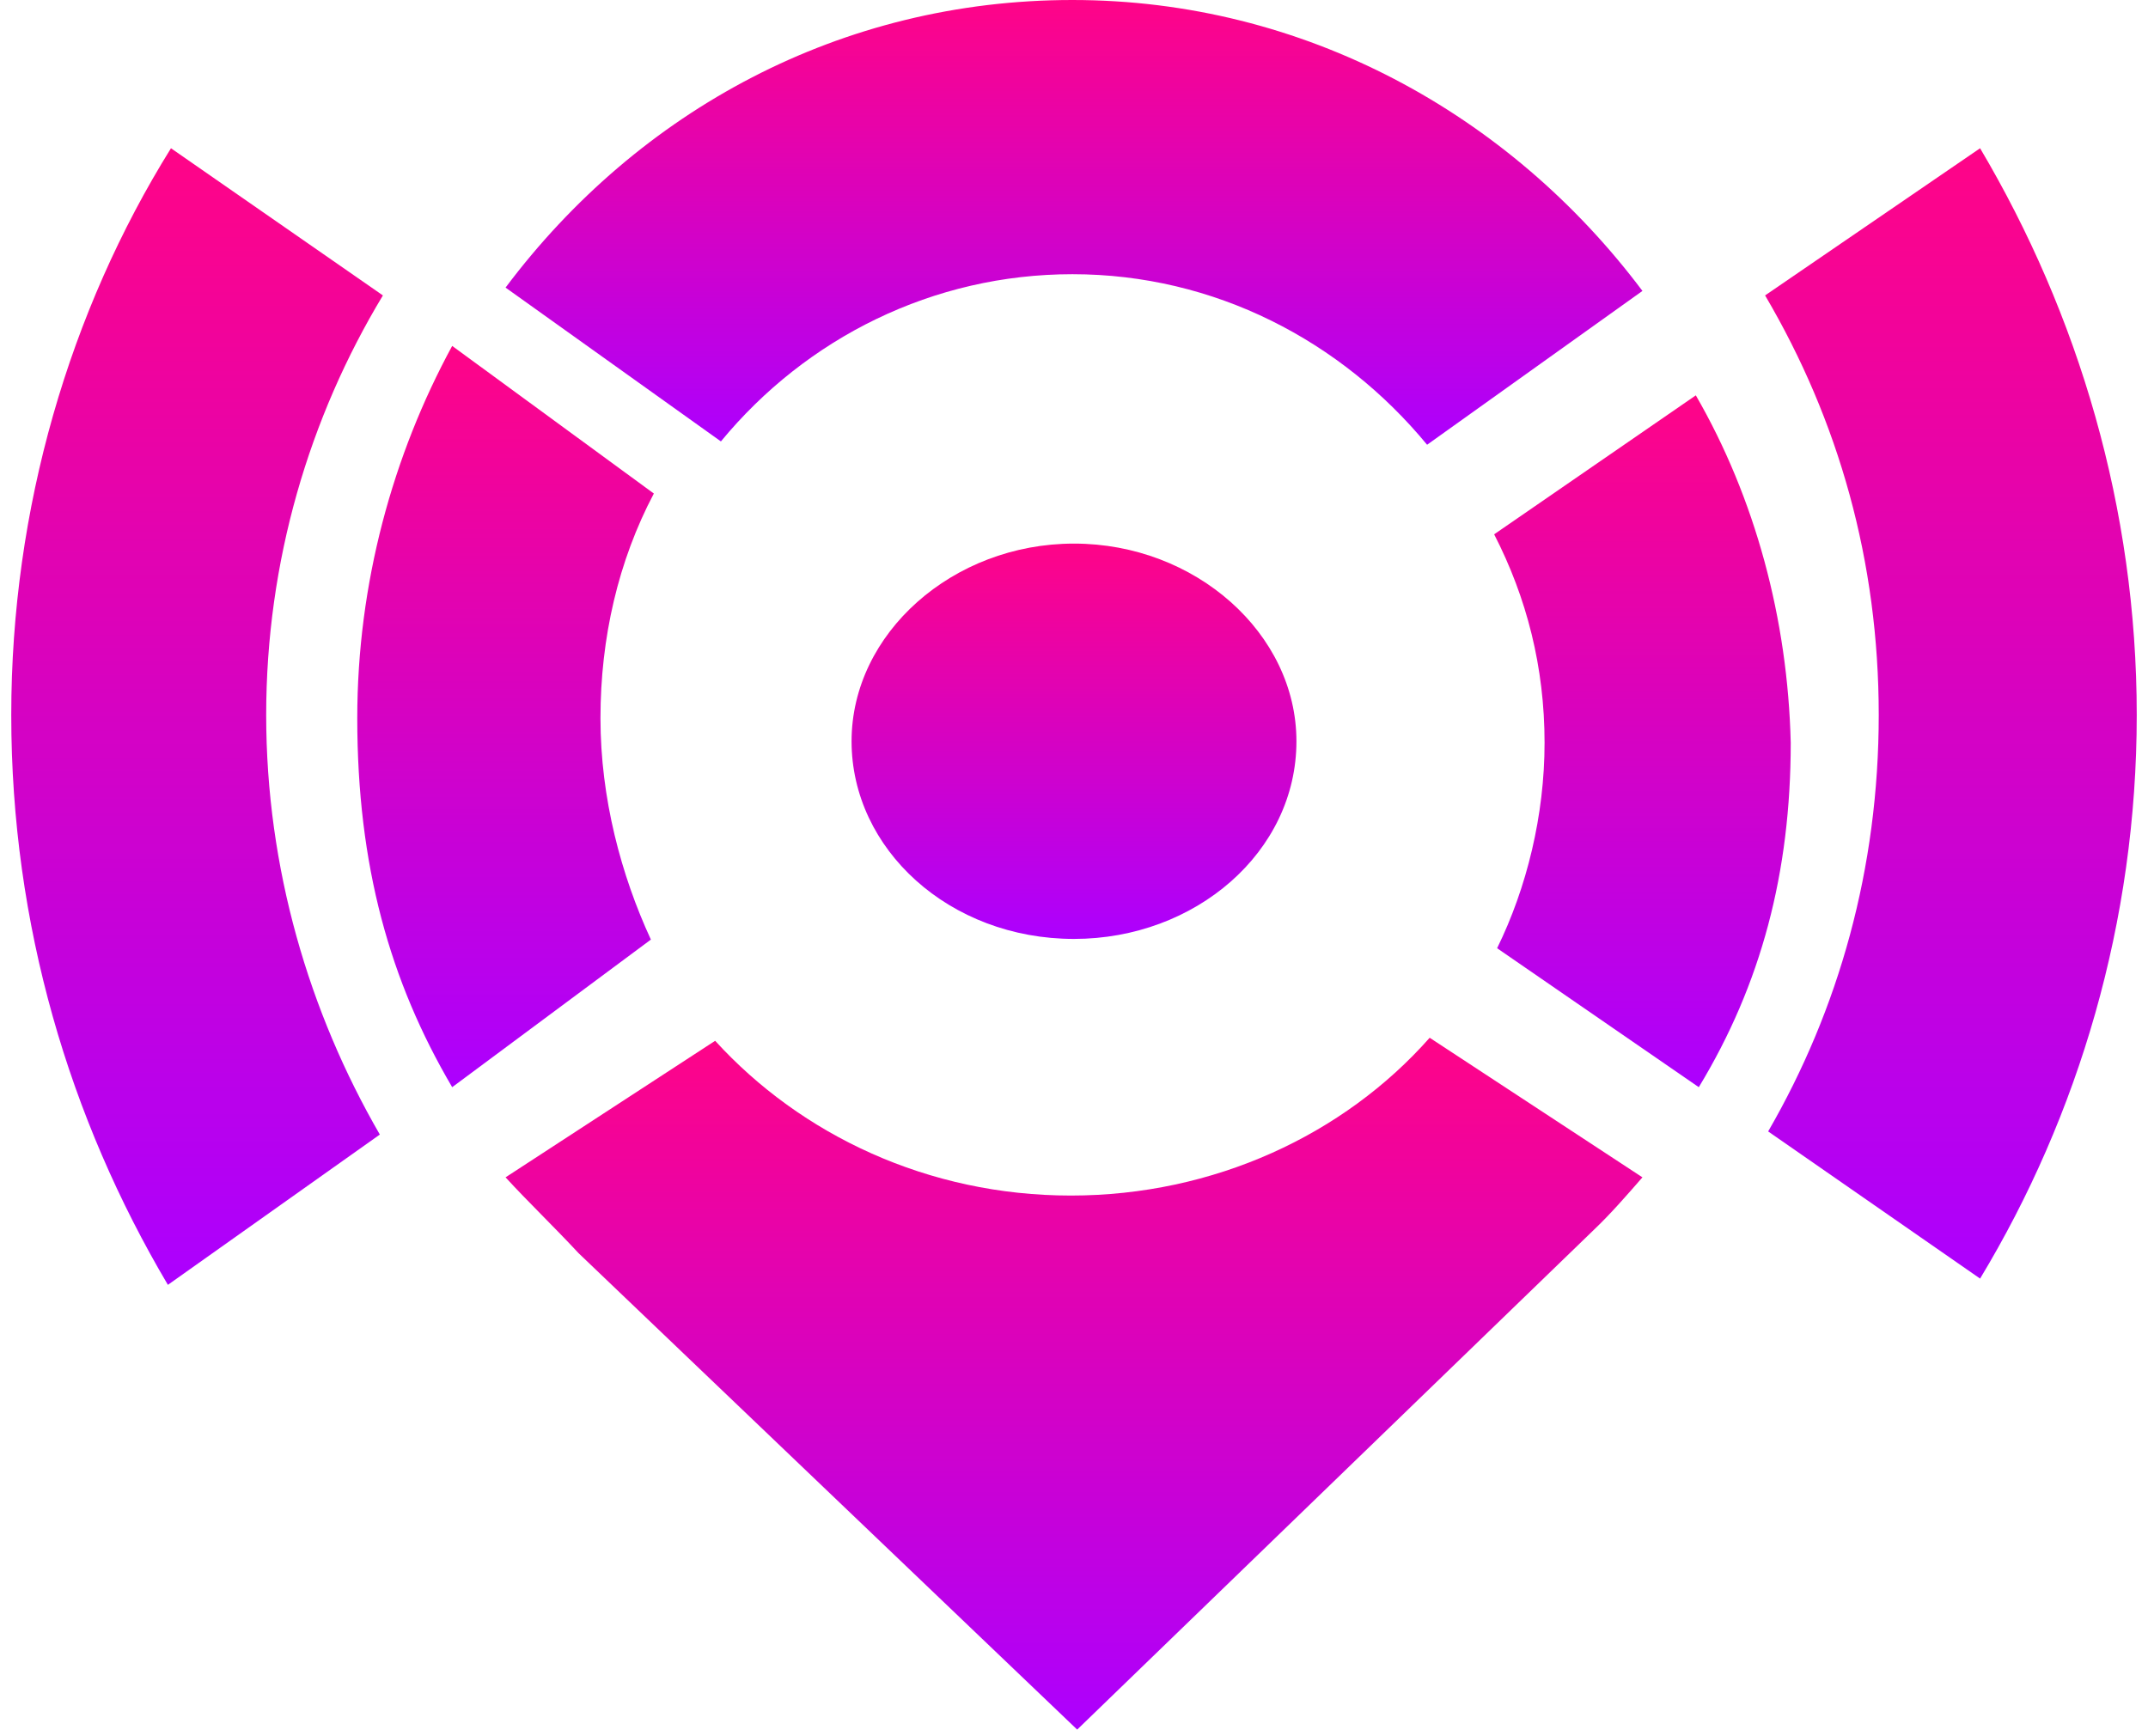 <svg width="141" height="114" viewBox="0 0 141 114" fill="none" xmlns="http://www.w3.org/2000/svg">
<g id="Group 2280">
<g id="Group">
<path id="Vector" d="M70.396 18.004C79.751 18.004 88.066 22.396 93.678 29.202L107.814 19.102C99.083 7.465 85.571 0 70.396 0C55.221 0 41.917 7.246 33.186 18.883L47.322 28.983C52.934 22.176 61.25 18.004 70.396 18.004Z" fill="url(#paint0_linear_348_303)"/>
<path id="Vector_2" d="M70.292 78.499C60.911 78.499 52.573 74.514 46.944 68.338L33.186 77.303C34.645 78.897 36.313 80.491 37.981 82.284L70.709 113.564L104.687 80.69C105.73 79.694 106.772 78.499 107.814 77.303L93.847 68.138C88.219 74.514 79.672 78.499 70.292 78.499Z" fill="url(#paint1_linear_348_303)"/>
</g>
<path id="Vector_3" d="M39.416 47.154C39.416 41.886 40.584 36.83 42.92 32.405L29.682 22.713C25.788 29.877 23.452 38.304 23.452 47.154C23.452 56.846 25.594 64.431 29.682 71.384L42.726 61.692C40.779 57.478 39.416 52.421 39.416 47.154Z" fill="url(#paint2_linear_348_303)"/>
<path id="Vector_4" d="M111.318 25.958L98.08 35.083C100.221 39.248 101.389 43.811 101.389 48.77C101.389 53.531 100.221 58.291 98.274 62.259L111.513 71.384C115.601 64.639 117.548 57.3 117.548 48.77C117.353 40.637 115.212 32.702 111.318 25.958Z" fill="url(#paint3_linear_348_303)"/>
<path id="Vector_5" d="M70.5 35.692C78.464 35.692 85.101 41.591 85.101 48.671C85.101 55.947 78.464 61.649 70.5 61.649C62.315 61.649 55.899 55.75 55.899 48.671C55.899 41.591 62.536 35.692 70.5 35.692Z" fill="url(#paint4_linear_348_303)"/>
<path id="Vector_6" d="M129.978 9.734C136.43 20.63 140.261 33.377 140.261 46.945C140.261 60.514 136.43 73.261 129.978 83.951L116.066 74.289C120.704 66.271 123.325 57.019 123.325 46.945C123.325 36.872 120.704 27.62 115.865 19.397L129.978 9.734ZM11.021 84.362C4.57 73.466 0.739 60.72 0.739 46.945C0.739 33.377 4.57 20.425 11.223 9.734L25.135 19.397C20.296 27.415 17.473 36.872 17.473 46.945C17.473 57.019 20.296 66.476 24.933 74.494L11.021 84.362Z" fill="url(#paint5_linear_348_303)"/>
</g>
<defs>
<linearGradient id="paint0_linear_348_303" x1="70.5" y1="0" x2="70.5" y2="29.202" gradientUnits="userSpaceOnUse">
<stop stop-color="#FF0487"/>
<stop offset="1" stop-color="#AC00FF"/>
</linearGradient>
<linearGradient id="paint1_linear_348_303" x1="70.5" y1="68.138" x2="70.5" y2="113.564" gradientUnits="userSpaceOnUse">
<stop stop-color="#FF0487"/>
<stop offset="1" stop-color="#AC00FF"/>
</linearGradient>
<linearGradient id="paint2_linear_348_303" x1="33.186" y1="22.713" x2="33.186" y2="71.384" gradientUnits="userSpaceOnUse">
<stop stop-color="#FF0487"/>
<stop offset="1" stop-color="#AC00FF"/>
</linearGradient>
<linearGradient id="paint3_linear_348_303" x1="107.814" y1="25.958" x2="107.814" y2="71.384" gradientUnits="userSpaceOnUse">
<stop stop-color="#FF0487"/>
<stop offset="1" stop-color="#AC00FF"/>
</linearGradient>
<linearGradient id="paint4_linear_348_303" x1="70.5" y1="35.692" x2="70.5" y2="61.649" gradientUnits="userSpaceOnUse">
<stop stop-color="#FF0487"/>
<stop offset="1" stop-color="#AC00FF"/>
</linearGradient>
<linearGradient id="paint5_linear_348_303" x1="70.5" y1="9.734" x2="70.5" y2="84.362" gradientUnits="userSpaceOnUse">
<stop stop-color="#FF0487"/>
<stop offset="1" stop-color="#AC00FF"/>
</linearGradient>
</defs>
</svg>
